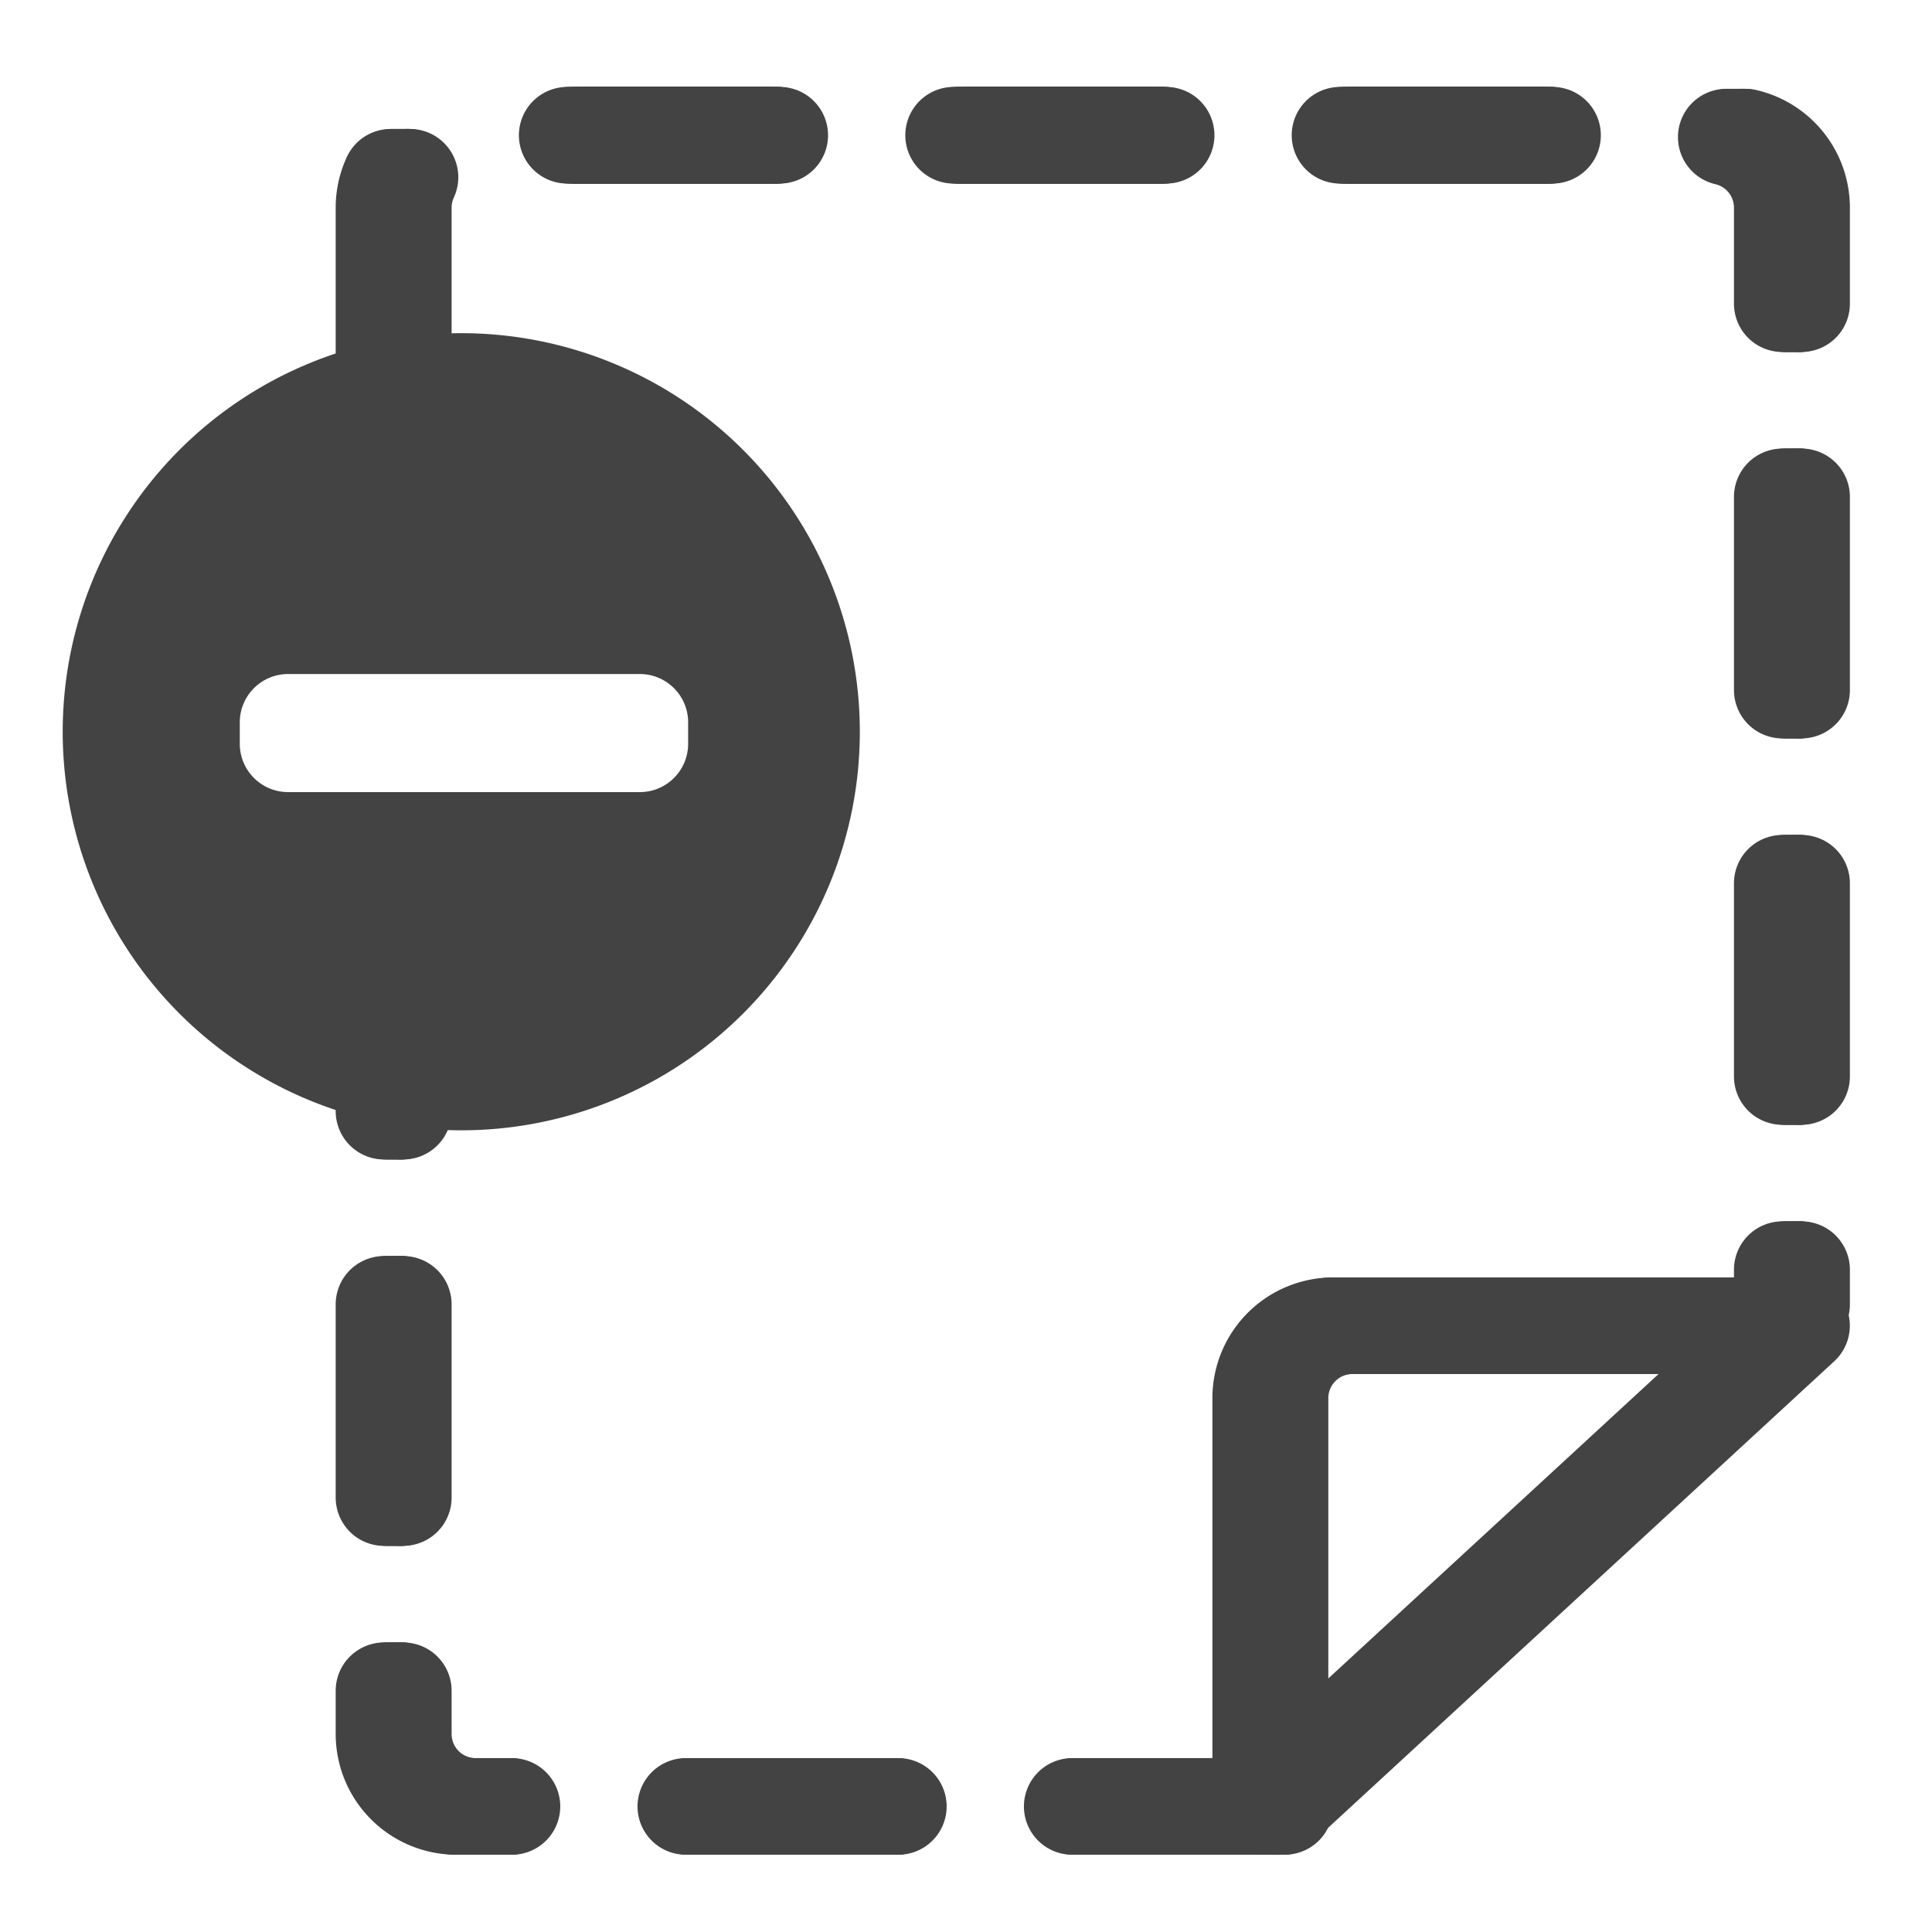 <svg id="已注释" xmlns="http://www.w3.org/2000/svg" width="800" height="800" viewBox="0 0 800 800">
<defs>
    <style>
      .cls-1, .cls-2 {
        fill: none;
      }

      .cls-1, .cls-2, .cls-3 {
        stroke: #434343;
        stroke-linecap: round;
        stroke-linejoin: round;
        stroke-width: 40px;
        fill-rule: evenodd;
      }

      .cls-1 {
        stroke-dasharray: 80 80;
      }

      .cls-3 {
        fill: #434343;
      }
    </style>
  </defs>
  <path id="矩形_16" data-name="矩形 16" class="cls-1" d="M523.984,748H189a30,30,0,0,1-30-30V378m0-225V86a30,30,0,0,1,30-30H708a30,30,0,0,1,30,30V540.094"/>
  <path id="矩形_16_拷贝" data-name="矩形 16 拷贝" class="cls-2" d="M522.029,748.016V578.9a29.991,29.991,0,0,1,30.044-29.938h185.9Z"/>
  <path id="矩形_16_拷贝_2" data-name="矩形 16 拷贝 2" class="cls-1" d="M524.984,748H190a30,30,0,0,1-30-30V378m0-225V86a30,30,0,0,1,30-30H709a30,30,0,0,1,30,30V540.094"/>
  <path id="矩形_16_拷贝_2-2" data-name="矩形 16 拷贝 2" class="cls-2" d="M523.029,748.016V578.9a29.991,29.991,0,0,1,30.044-29.938h185.9Z"/>
  <path id="矩形_16_拷贝_3" data-name="矩形 16 拷贝 3" class="cls-1" d="M525.984,748H191a30,30,0,0,1-30-30V378m0-225V86a30,30,0,0,1,30-30H710a30,30,0,0,1,30,30V540.094"/>
  <path id="矩形_16_拷贝_3-2" data-name="矩形 16 拷贝 3" class="cls-2" d="M524.029,748.016V578.9a29.991,29.991,0,0,1,30.044-29.938h185.9Z"/>
  <path id="矩形_16_拷贝_4" data-name="矩形 16 拷贝 4" class="cls-1" d="M526.984,748H192a30,30,0,0,1-30-30V378m0-225V86a30,30,0,0,1,30-30H711a30,30,0,0,1,30,30V540.094"/>
  <path id="矩形_16_拷贝_4-2" data-name="矩形 16 拷贝 4" class="cls-2" d="M525.029,748.016V578.9a29.991,29.991,0,0,1,30.044-29.938h185.9Z"/>
  <path id="矩形_16_拷贝_5" data-name="矩形 16 拷贝 5" class="cls-1" d="M527.984,748H193a30,30,0,0,1-30-30V378m0-225V86a30,30,0,0,1,30-30H712a30,30,0,0,1,30,30V540.094"/>
  <path id="矩形_16_拷贝_5-2" data-name="矩形 16 拷贝 5" class="cls-2" d="M526.029,748.016V578.9a29.991,29.991,0,0,1,30.044-29.938h185.9Z"/>
  <path id="矩形_16_拷贝_6" data-name="矩形 16 拷贝 6" class="cls-1" d="M528.984,748H194a30,30,0,0,1-30-30V378m0-225V86a30,30,0,0,1,30-30H713a30,30,0,0,1,30,30V540.094"/>
  <path id="矩形_16_拷贝_6-2" data-name="矩形 16 拷贝 6" class="cls-2" d="M527.029,748.016V578.9a29.991,29.991,0,0,1,30.044-29.938h185.9Z"/>
  <path id="矩形_16_拷贝_7" data-name="矩形 16 拷贝 7" class="cls-1" d="M529.984,748H195a30,30,0,0,1-30-30V378m0-225V86a30,30,0,0,1,30-30H714a30,30,0,0,1,30,30V540.094"/>
  <path id="矩形_16_拷贝_7-2" data-name="矩形 16 拷贝 7" class="cls-2" d="M528.029,748.016V578.9a29.991,29.991,0,0,1,30.044-29.938h185.9Z"/>
  <path id="矩形_16_拷贝_8" data-name="矩形 16 拷贝 8" class="cls-1" d="M530.984,748H196a30,30,0,0,1-30-30V378m0-225V86a30,30,0,0,1,30-30H715a30,30,0,0,1,30,30V540.094"/>
  <path id="矩形_16_拷贝_8-2" data-name="矩形 16 拷贝 8" class="cls-2" d="M529.029,748.016V578.9a29.991,29.991,0,0,1,30.044-29.938h185.9Z"/>
  <path id="矩形_16_拷贝_9" data-name="矩形 16 拷贝 9" class="cls-1" d="M531.984,748H197a30,30,0,0,1-30-30V378m0-225V86a30,30,0,0,1,30-30H716a30,30,0,0,1,30,30V540.094"/>
  <path id="矩形_16_拷贝_9-2" data-name="矩形 16 拷贝 9" class="cls-2" d="M530.029,748.016V578.9a29.991,29.991,0,0,1,30.044-29.938h185.9Z"/>
  <path id="矩形_16_拷贝_10" data-name="矩形 16 拷贝 10" class="cls-1" d="M530.984,748H196a30,30,0,0,1-30-30V378m0-225V86a30,30,0,0,1,30-30H715a30,30,0,0,1,30,30V540.094"/>
  <path id="矩形_16_拷贝_10-2" data-name="矩形 16 拷贝 10" class="cls-2" d="M529.029,748.016V578.9a29.991,29.991,0,0,1,30.044-29.938h185.9Z"/>
  <path id="椭圆_11" data-name="椭圆 11" class="cls-3" d="M191,157.965A145.035,145.035,0,1,1,45.965,303,145.035,145.035,0,0,1,191,157.965Zm-71.711,101.14H264.942a40,40,0,0,1,40,40v8.888a40,40,0,0,1-40,40H119.289a40,40,0,0,1-40-40v-8.888A40,40,0,0,1,119.289,259.105Z"/>
</svg>
